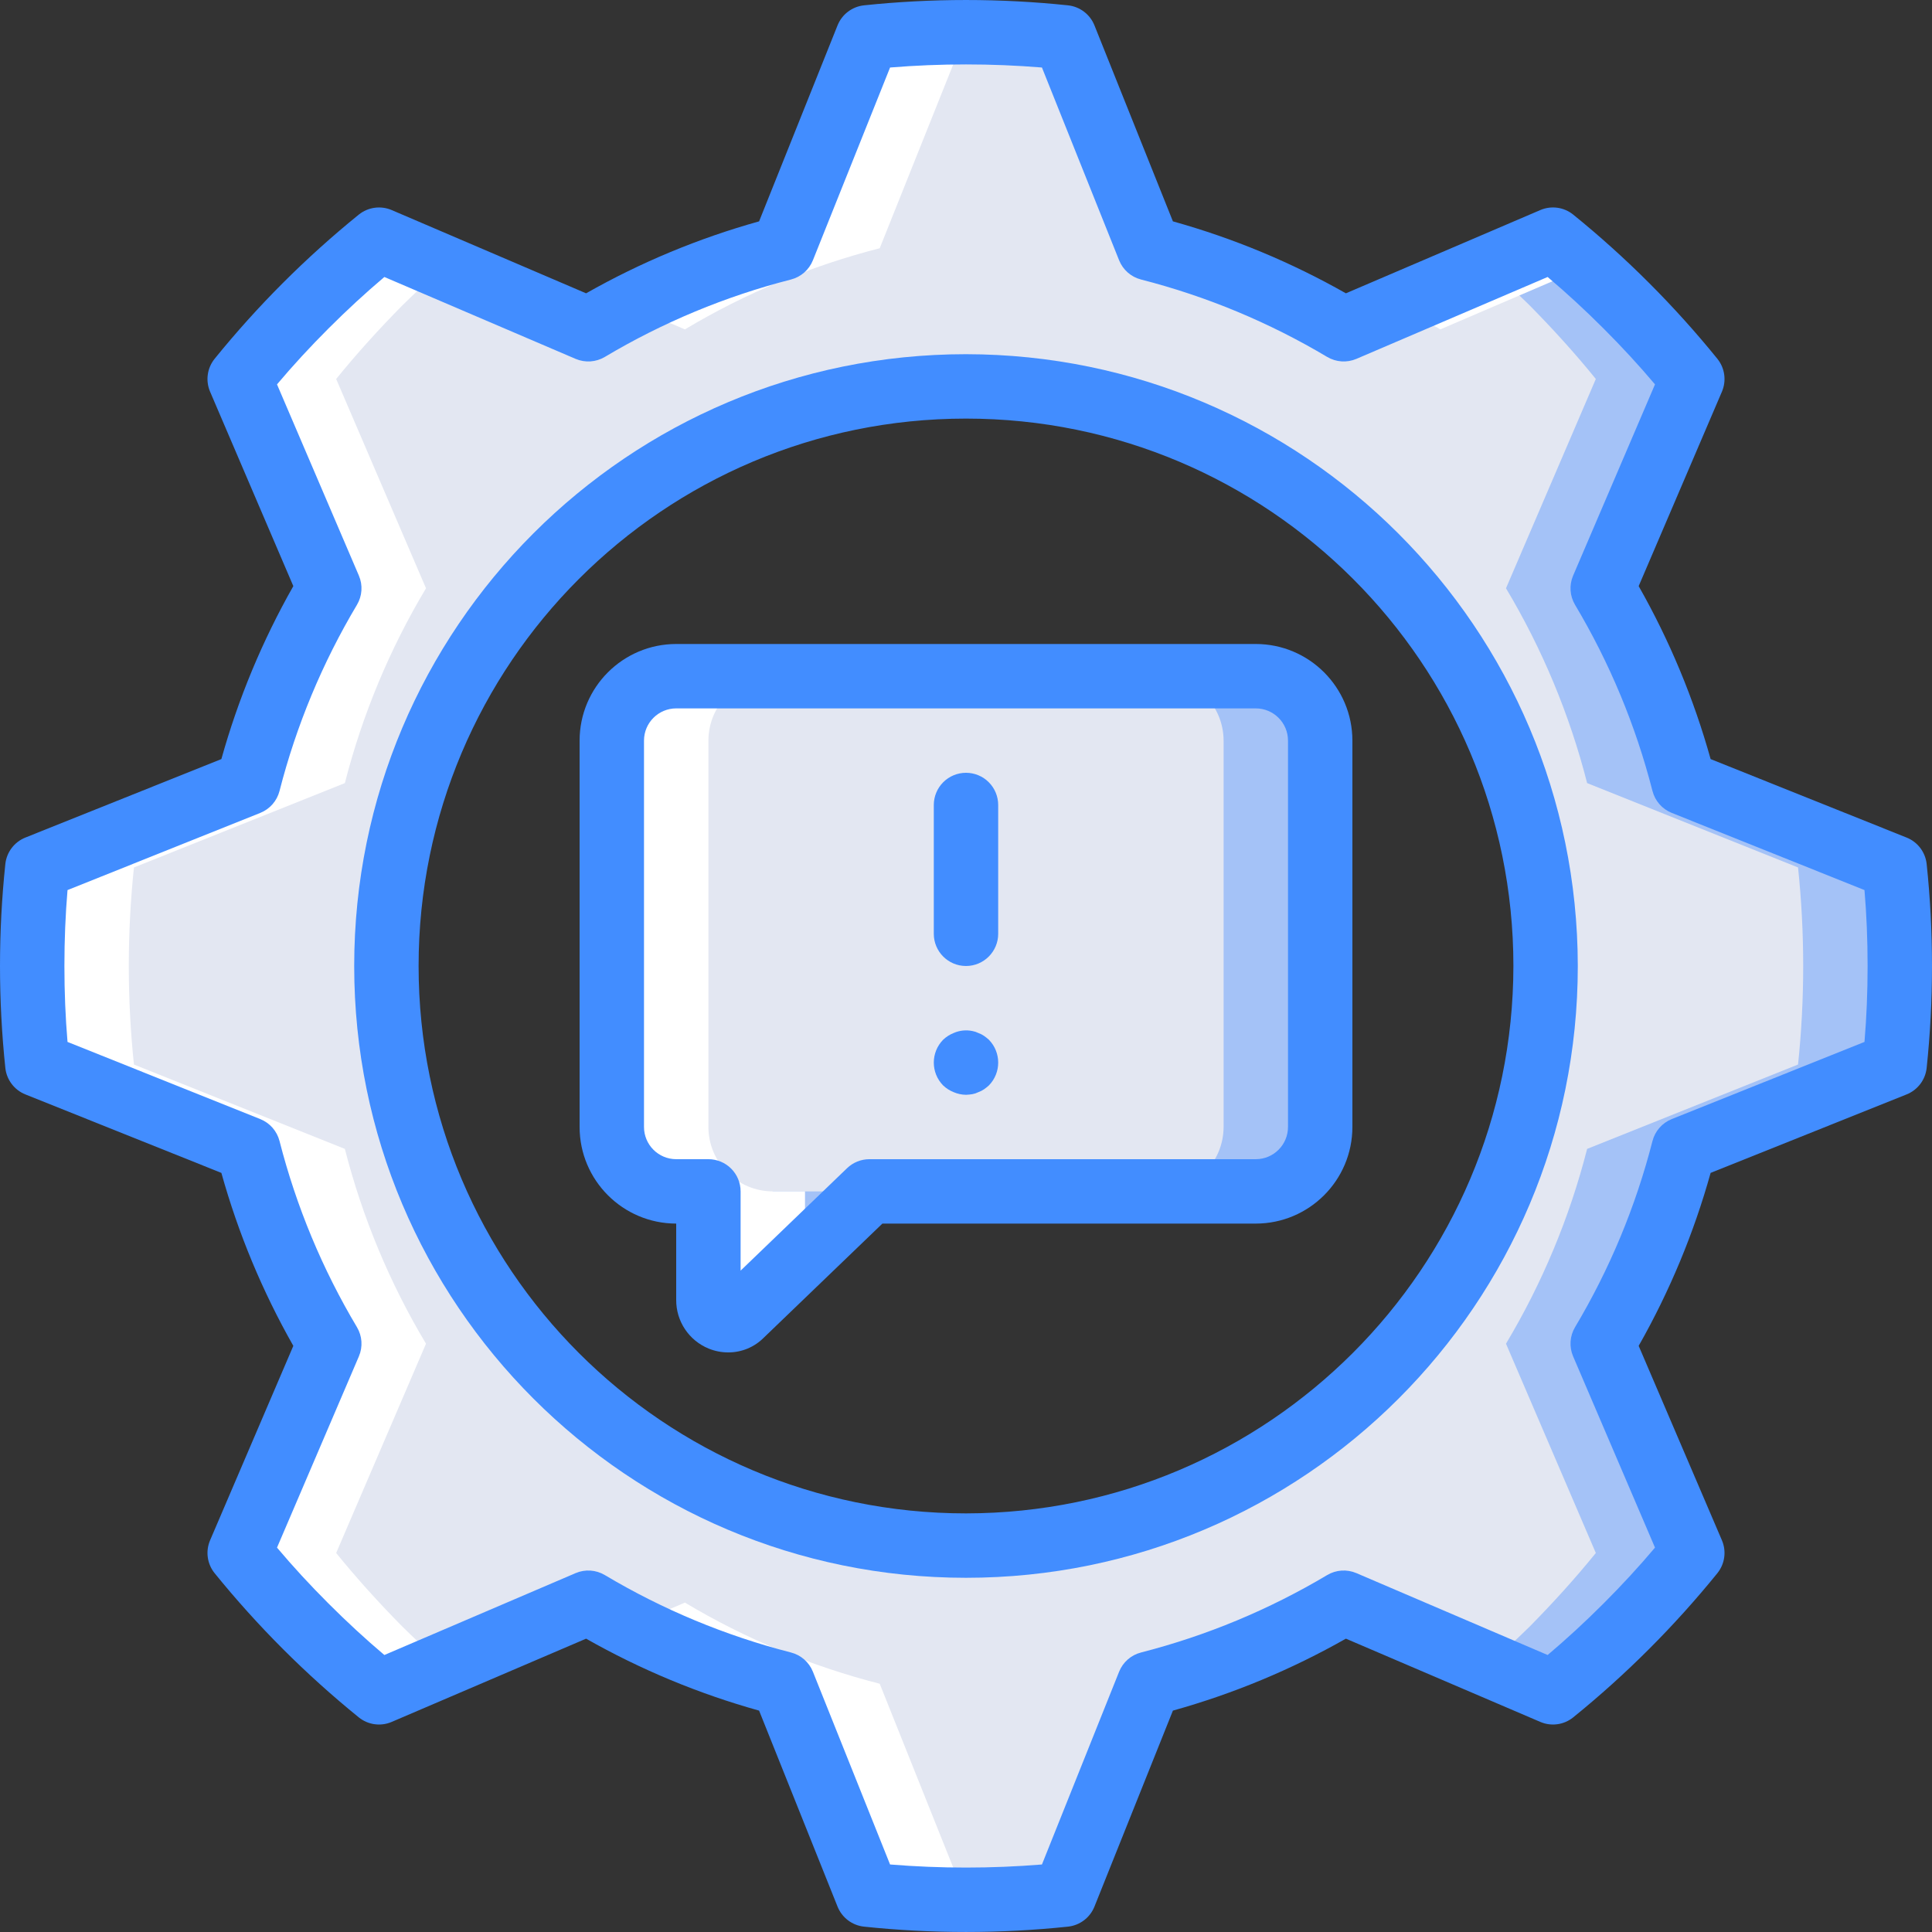 <?xml version="1.0" encoding="iso-8859-1"?>
<!-- Generator: Adobe Illustrator 19.0.0, SVG Export Plug-In . SVG Version: 6.00 Build 0)  -->
<svg version="1.1" id="Capa_1" xmlns="http://www.w3.org/2000/svg" xmlns:xlink="http://www.w3.org/1999/xlink" x="0px" y="0px"
	 viewBox="0 0 512 512" style="enable-background:new 0 0 512 512;" xml:space="preserve">
<rect x="0" y="0" width="512" height="512" fill="#333333" stroke="none"/>
<g>
	<g transform="translate(1 1)">
		<path style="fill:#E3E7F2;" d="M501.102,281.11c1.819-17.36,1.819-34.864,0-52.224l-55.893-22.357
			c-4.64-18.156-11.883-35.545-21.504-51.627l23.808-55.467c-5.463-6.741-11.35-13.227-17.493-19.456
			c-6.229-6.144-12.715-12.032-19.456-17.493l-55.467,23.808c-16.081-9.621-33.471-16.864-51.627-21.504L281.113,8.897
			c-17.361-1.82-34.864-1.82-52.225,0L206.531,64.79c-18.156,4.64-35.546,11.883-51.627,21.504L99.437,62.486
			c-6.741,5.461-13.227,11.349-19.456,17.493c-6.144,6.229-12.031,12.715-17.494,19.456l23.808,55.467
			c-9.621,16.082-16.864,33.471-21.504,51.627L8.898,228.886c-1.819,17.36-1.819,34.864,0,52.224l55.894,22.357
			c4.64,18.156,11.883,35.545,21.504,51.627l-23.808,55.467c5.462,6.741,11.349,13.227,17.493,19.456
			c6.229,6.144,12.715,12.032,19.456,17.493l55.467-23.808c16.081,9.621,33.471,16.865,51.627,21.504l22.356,55.893
			c17.361,1.821,34.864,1.821,52.225,0l22.356-55.893c18.156-4.639,35.545-11.883,51.627-21.504l55.467,23.808
			c6.741-5.461,13.227-11.349,19.456-17.493c6.144-6.229,12.031-12.715,17.493-19.456l-23.808-55.467
			c9.621-16.082,16.864-33.471,21.504-51.627L501.102,281.11z M255,408.598c-84.831,0-153.6-68.769-153.6-153.6
			s68.769-153.6,153.6-153.6s153.6,68.769,153.6,153.6C408.593,339.826,339.828,408.591,255,408.598z"/>
		<path style="fill:#A4C2F7;" d="M348.867,195.265v102.4c-0.028,9.414-7.653,17.039-17.067,17.067H229.4l-33.877,32.597
			c-1.498,1.5-3.762,1.928-5.705,1.079s-3.167-2.801-3.084-4.919v-28.757H178.2c-9.414-0.028-17.039-7.652-17.067-17.067v-102.4
			c0.027-9.414,7.652-17.039,17.067-17.067h153.6C341.214,178.226,348.839,185.85,348.867,195.265z"/>
		<path style="fill:#E3E7F2;" d="M323.267,195.265v102.4c-0.028,9.414-7.653,17.039-17.067,17.067H203.8l-17.067,16.384v-16.384
			H178.2c-9.414-0.028-17.039-7.652-17.067-17.067v-102.4c0.027-9.414,7.652-17.039,17.067-17.067h128
			C315.614,178.226,323.239,185.85,323.267,195.265z"/>
		<path style="fill:#A4C2F7;" d="M445.208,303.467c-4.64,18.156-11.883,35.545-21.504,51.627l23.808,55.467
			c-5.463,6.741-11.35,13.227-17.493,19.456c-6.229,6.144-12.715,12.032-19.456,17.493l-17.067-7.339
			c3.754-3.243,7.34-6.656,10.923-10.155c6.144-6.229,12.031-12.715,17.493-19.456l-23.808-55.467
			c9.621-16.082,16.864-33.471,21.504-51.627l55.893-22.357c1.819-17.36,1.819-34.864,0-52.224l-55.893-22.357
			c-4.64-18.156-11.883-35.545-21.504-51.627l23.808-55.467c-5.463-6.741-11.35-13.227-17.493-19.456
			c-3.583-3.499-7.169-6.912-10.923-10.155l17.067-7.339c6.741,5.461,13.227,11.349,19.456,17.493
			c6.144,6.229,12.031,12.715,17.493,19.456l-23.808,55.467c9.621,16.082,16.864,33.471,21.504,51.627l55.893,22.357
			c1.819,17.36,1.819,34.864,0,52.224L445.208,303.467z"/>
		<g>
			<path style="fill:#FFFFFF;" d="M64.792,303.467c4.64,18.156,11.883,35.545,21.504,51.627l-23.808,55.467
				c5.462,6.741,11.349,13.227,17.493,19.456c6.229,6.144,12.715,12.032,19.456,17.493l17.05-7.318
				c-3.71-3.299-7.361-6.679-10.906-10.175c-6.144-6.229-12.031-12.715-17.494-19.456l23.808-55.467
				c-9.621-16.082-16.864-33.471-21.504-51.627L34.498,281.11c-1.819-17.36-1.819-34.864,0-52.224l55.894-22.357
				c4.64-18.156,11.883-35.545,21.504-51.627L88.088,99.435c5.463-6.741,11.35-13.227,17.494-19.456
				c3.545-3.496,7.196-6.876,10.906-10.175l-17.051-7.318c-6.741,5.461-13.227,11.349-19.456,17.493
				c-6.144,6.229-12.031,12.715-17.494,19.456l23.808,55.467c-9.621,16.082-16.864,33.471-21.504,51.627L8.898,228.886
				c-1.819,17.36-1.819,34.864,0,52.224L64.792,303.467z"/>
			<path style="fill:#FFFFFF;" d="M161.133,195.265v102.4c0.028,9.414,7.652,17.039,17.067,17.067h8.533v28.757
				c-0.082,2.118,1.142,4.071,3.084,4.919s4.207,0.42,5.705-1.079l16.811-16.175v-16.422H203.8
				c-9.414-0.028-17.039-7.652-17.067-17.067v-102.4c0.028-9.414,7.652-17.039,17.067-17.067h-25.6
				C168.786,178.226,161.161,185.85,161.133,195.265z"/>
			<path style="fill:#FFFFFF;" d="M206.531,445.206l22.356,55.893c8.673,0.927,17.39,1.383,26.113,1.365
				c4.287,0,8.554-0.107,12.8-0.322c-4.459-0.223-8.898-0.562-13.313-1.043l-22.356-55.893
				c-18.156-4.639-35.546-11.882-51.627-21.504l-14.381,6.173C178.976,436.481,192.531,441.623,206.531,445.206z"/>
			<path style="fill:#FFFFFF;" d="M267.8,7.854c-4.247-0.213-8.514-0.32-12.8-0.322c-8.722-0.018-17.439,0.438-26.113,1.365
				L206.531,64.79c-14,3.583-27.555,8.726-40.408,15.332l14.381,6.172c16.082-9.621,33.471-16.864,51.627-21.504l22.356-55.893
				C258.902,8.416,263.341,8.077,267.8,7.854z"/>
			<path style="fill:#FFFFFF;" d="M369.477,80.121c3.807,1.95,7.561,3.99,11.219,6.172l38.417-16.49
				c-2.809-2.498-5.644-4.965-8.55-7.318L369.477,80.121z"/>
		</g>
	</g>
	<g>
		<path style="fill:#428DFF;" d="M256,93.865c-89.544,0-162.133,72.59-162.133,162.133S166.456,418.131,256,418.131
			s162.133-72.59,162.133-162.133C418.032,166.496,345.502,93.966,256,93.865z M256,401.065
			c-80.118,0-145.067-64.949-145.067-145.067S175.882,110.931,256,110.931s145.067,64.949,145.067,145.067
			C400.977,336.079,336.081,400.975,256,401.065z"/>
		<path style="fill:#428DFF;" d="M332.8,170.665H179.2c-14.132,0.015-25.585,11.468-25.6,25.6v102.4
			c0.015,14.132,11.468,25.585,25.6,25.6v20.212c-0.036,5.658,3.371,10.77,8.608,12.913c1.638,0.667,3.39,1.011,5.158,1.012
			c3.559,0.019,6.975-1.4,9.475-3.933l31.4-30.204H332.8c14.132-0.015,25.585-11.468,25.6-25.6v-102.4
			C358.385,182.133,346.932,170.68,332.8,170.665z M341.333,298.665c-0.005,4.711-3.822,8.529-8.533,8.533H230.4
			c-2.206,0-4.327,0.854-5.917,2.383l-28.217,27.15v-21c0.001-2.263-0.898-4.434-2.499-6.035c-1.6-1.6-3.771-2.499-6.035-2.499
			H179.2c-4.711-0.005-8.529-3.822-8.533-8.533v-102.4c0.005-4.711,3.822-8.529,8.533-8.533h153.6
			c4.711,0.005,8.529,3.822,8.533,8.533V298.665z"/>
		<path style="fill:#428DFF;" d="M256,204.798c-2.263-0.001-4.434,0.898-6.035,2.499c-1.6,1.6-2.499,3.771-2.499,6.035v34.133
			c0,4.713,3.821,8.533,8.533,8.533c4.713,0,8.533-3.821,8.533-8.533v-34.133c0.001-2.263-0.898-4.434-2.499-6.035
			C260.434,205.696,258.263,204.797,256,204.798z"/>
		<path style="fill:#428DFF;" d="M505.275,221.965l-51.942-20.8c-4.462-16-10.865-31.393-19.067-45.837l22.059-51.525
			c1.241-2.899,0.783-6.246-1.192-8.704C443.756,81.055,430.942,68.24,416.9,56.86c-2.456-1.976-5.803-2.434-8.7-1.192
			l-51.525,22.063c-14.446-8.201-29.841-14.604-45.842-19.067L290.042,6.727c-1.173-2.927-3.864-4.97-7-5.313
			c-17.979-1.883-36.105-1.883-54.083,0c-3.135,0.343-5.827,2.385-7,5.312l-20.792,51.938
			c-16.001,4.463-31.396,10.866-45.842,19.067L103.8,55.669c-2.898-1.236-6.241-0.778-8.7,1.192
			C81.056,68.237,68.241,81.053,56.867,95.098c-1.975,2.458-2.433,5.805-1.192,8.704l22.059,51.525
			c-8.202,14.444-14.605,29.838-19.067,45.837l-51.942,20.8c-2.926,1.172-4.967,3.862-5.308,6.996
			c-1.889,17.976-1.889,36.1,0,54.075c0.341,3.133,2.382,5.823,5.308,6.996l51.942,20.8c4.462,16,10.865,31.393,19.067,45.837
			l-22.059,51.525c-1.241,2.899-0.783,6.246,1.192,8.704c11.378,14.043,24.192,26.859,38.233,38.238
			c2.456,1.976,5.803,2.434,8.7,1.192l51.525-22.062c14.446,8.201,29.841,14.604,45.842,19.066l20.792,51.938
			c1.173,2.927,3.865,4.97,7,5.312c17.978,1.889,36.105,1.889,54.083,0c3.135-0.343,5.827-2.385,7-5.312l20.792-51.938
			c16.001-4.463,31.396-10.866,45.842-19.067l51.525,22.062c2.897,1.245,6.245,0.786,8.7-1.192
			c14.044-11.376,26.859-24.192,38.233-38.238c1.975-2.458,2.433-5.805,1.192-8.704l-22.059-51.525
			c8.202-14.444,14.605-29.838,19.067-45.837l51.942-20.8c2.926-1.172,4.967-3.862,5.308-6.996c1.889-17.976,1.889-36.1,0-54.075
			C510.242,225.827,508.201,223.137,505.275,221.965z M494.108,276.119l-51.092,20.458c-2.526,1.014-4.417,3.171-5.092,5.808
			c-4.441,17.345-11.354,33.961-20.525,49.337c-1.393,2.346-1.582,5.217-0.508,7.725l21.7,50.687
			c-4.208,4.992-8.783,9.958-13.642,14.813c-4.883,4.883-9.85,9.458-14.808,13.646L359.45,416.89
			c-2.509-1.072-5.379-0.881-7.725,0.513c-15.377,9.167-31.991,16.078-49.333,20.521c-2.641,0.673-4.802,2.566-5.817,5.096
			l-20.45,51.088c-13.394,1.092-26.856,1.092-40.25,0l-20.45-51.088c-1.014-2.53-3.176-4.423-5.817-5.096
			c-17.342-4.443-33.956-11.354-49.333-20.521c-2.346-1.394-5.216-1.584-7.725-0.513l-50.692,21.705
			c-4.958-4.187-9.925-8.763-14.808-13.65c-4.858-4.85-9.433-9.817-13.642-14.809l21.7-50.688c1.074-2.508,0.885-5.379-0.508-7.725
			c-9.172-15.377-16.084-31.993-20.525-49.338c-0.674-2.637-2.566-4.795-5.092-5.808l-51.092-20.458
			c-0.55-6.479-0.825-13.221-0.825-20.12s0.275-13.642,0.825-20.121l51.092-20.458c2.526-1.014,4.417-3.171,5.092-5.808
			c4.441-17.345,11.354-33.961,20.525-49.337c1.393-2.346,1.582-5.217,0.508-7.725l-21.7-50.688
			c4.208-4.992,8.783-9.958,13.642-14.813c4.883-4.883,9.85-9.458,14.808-13.646l50.692,21.704c2.51,1.066,5.378,0.875,7.725-0.513
			c15.377-9.167,31.991-16.078,49.333-20.521c2.641-0.673,4.802-2.566,5.817-5.096l20.45-51.088c13.394-1.092,26.856-1.092,40.25,0
			l20.45,51.088c1.014,2.53,3.176,4.423,5.817,5.096c17.342,4.443,33.956,11.354,49.333,20.521c2.348,1.388,5.215,1.578,7.725,0.513
			l50.692-21.704c4.958,4.187,9.925,8.763,14.808,13.65c4.858,4.85,9.433,9.817,13.642,14.808l-21.7,50.687
			c-1.074,2.509-0.885,5.379,0.508,7.725c9.172,15.377,16.084,31.993,20.525,49.338c0.674,2.637,2.566,4.795,5.092,5.808
			l51.092,20.458c0.55,6.479,0.825,13.221,0.825,20.12S494.658,269.64,494.108,276.119z"/>
		<path style="fill:#428DFF;" d="M260.775,274.515c-0.475-0.324-0.99-0.583-1.533-0.771c-0.483-0.244-1-0.416-1.533-0.509
			c-1.663-0.349-3.393-0.171-4.95,0.508c-1.045,0.413-2.001,1.023-2.817,1.796c-3.3,3.365-3.3,8.752,0,12.117
			c0.817,0.771,1.773,1.379,2.817,1.792c1.026,0.438,2.127,0.67,3.242,0.683c0.573-0.02,1.143-0.077,1.708-0.171
			c0.533-0.096,1.05-0.269,1.533-0.513c0.543-0.188,1.059-0.447,1.533-0.771c0.449-0.313,0.878-0.654,1.284-1.021
			c3.3-3.365,3.3-8.752,0-12.117C261.653,275.172,261.224,274.829,260.775,274.515z"/>
	</g>
</g>
<g>
</g>
<g>
</g>
<g>
</g>
<g>
</g>
<g>
</g>
<g>
</g>
<g>
</g>
<g>
</g>
<g>
</g>
<g>
</g>
<g>
</g>
<g>
</g>
<g>
</g>
<g>
</g>
<g>
</g>
</svg>
